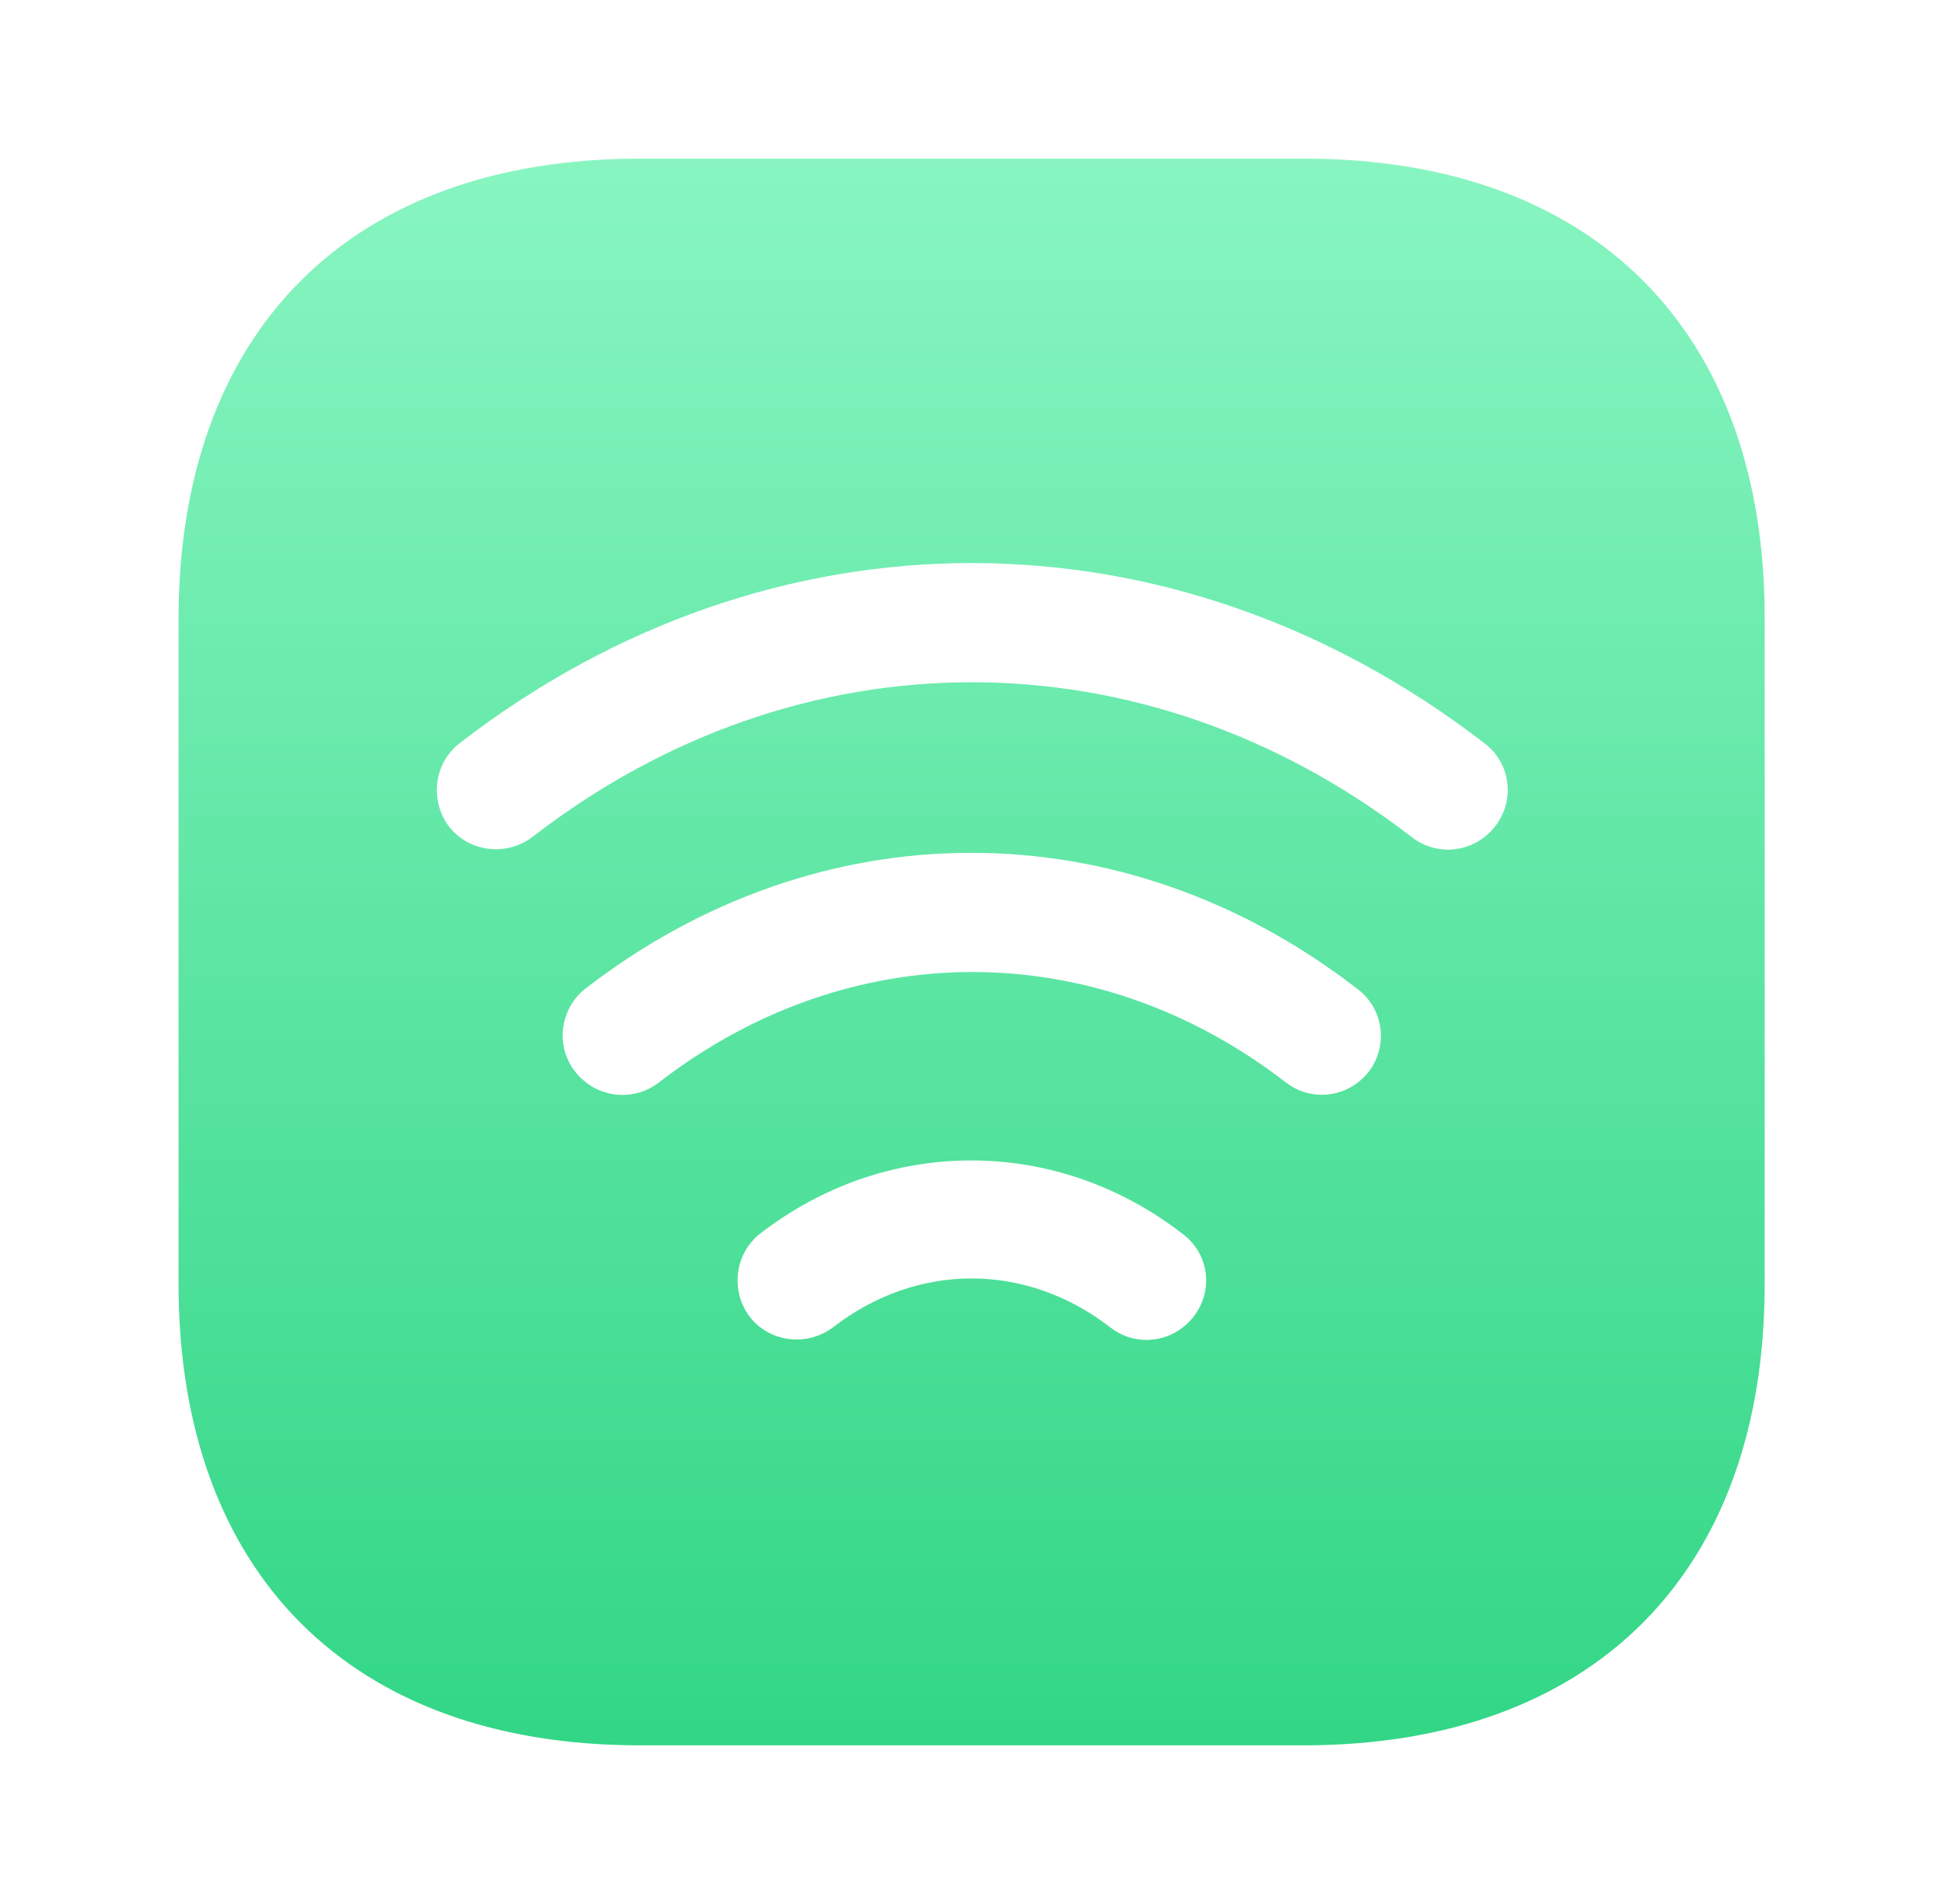 <svg width="49" height="48" viewBox="0 0 49 48" fill="none" xmlns="http://www.w3.org/2000/svg">
<path d="M32.88 4H16.12C8.84 4 4.5 8.34 4.5 15.62V32.36C4.5 39.66 8.84 44 16.12 44H32.86C40.14 44 44.48 39.66 44.48 32.38V15.62C44.5 8.34 40.16 4 32.88 4ZM30.08 33.2C29.78 33.58 29.34 33.78 28.9 33.78C28.58 33.78 28.26 33.68 27.98 33.46C25.86 31.82 23.12 31.82 21 33.46C20.34 33.96 19.4 33.84 18.9 33.2C18.4 32.54 18.52 31.6 19.16 31.1C22.34 28.64 26.62 28.64 29.8 31.1C30.48 31.6 30.6 32.54 30.08 33.2ZM34.5 27.02C34.2 27.4 33.76 27.6 33.32 27.6C33 27.6 32.68 27.5 32.4 27.28C27.6 23.58 21.42 23.58 16.62 27.28C15.96 27.8 15.02 27.68 14.5 27.02C13.98 26.36 14.12 25.42 14.76 24.92C20.66 20.36 28.3 20.36 34.2 24.92C34.88 25.42 35 26.36 34.5 27.02ZM37.68 20.84C37.38 21.22 36.94 21.42 36.5 21.42C36.18 21.42 35.86 21.32 35.58 21.1C28.84 15.9 20.14 15.9 13.42 21.1C12.76 21.6 11.82 21.48 11.32 20.84C10.82 20.18 10.94 19.24 11.58 18.74C19.42 12.68 29.56 12.68 37.42 18.74C38.08 19.24 38.2 20.18 37.68 20.84Z" fill="url(#paint0_linear_298_6603)"/>
<defs>
<linearGradient id="paint0_linear_298_6603" x1="24.49" y1="4" x2="24.49" y2="44" gradientUnits="userSpaceOnUse">
<stop stop-color="#88F5C1"/>
<stop offset="1" stop-color="#32D686"/>
</linearGradient>
</defs>
</svg>
